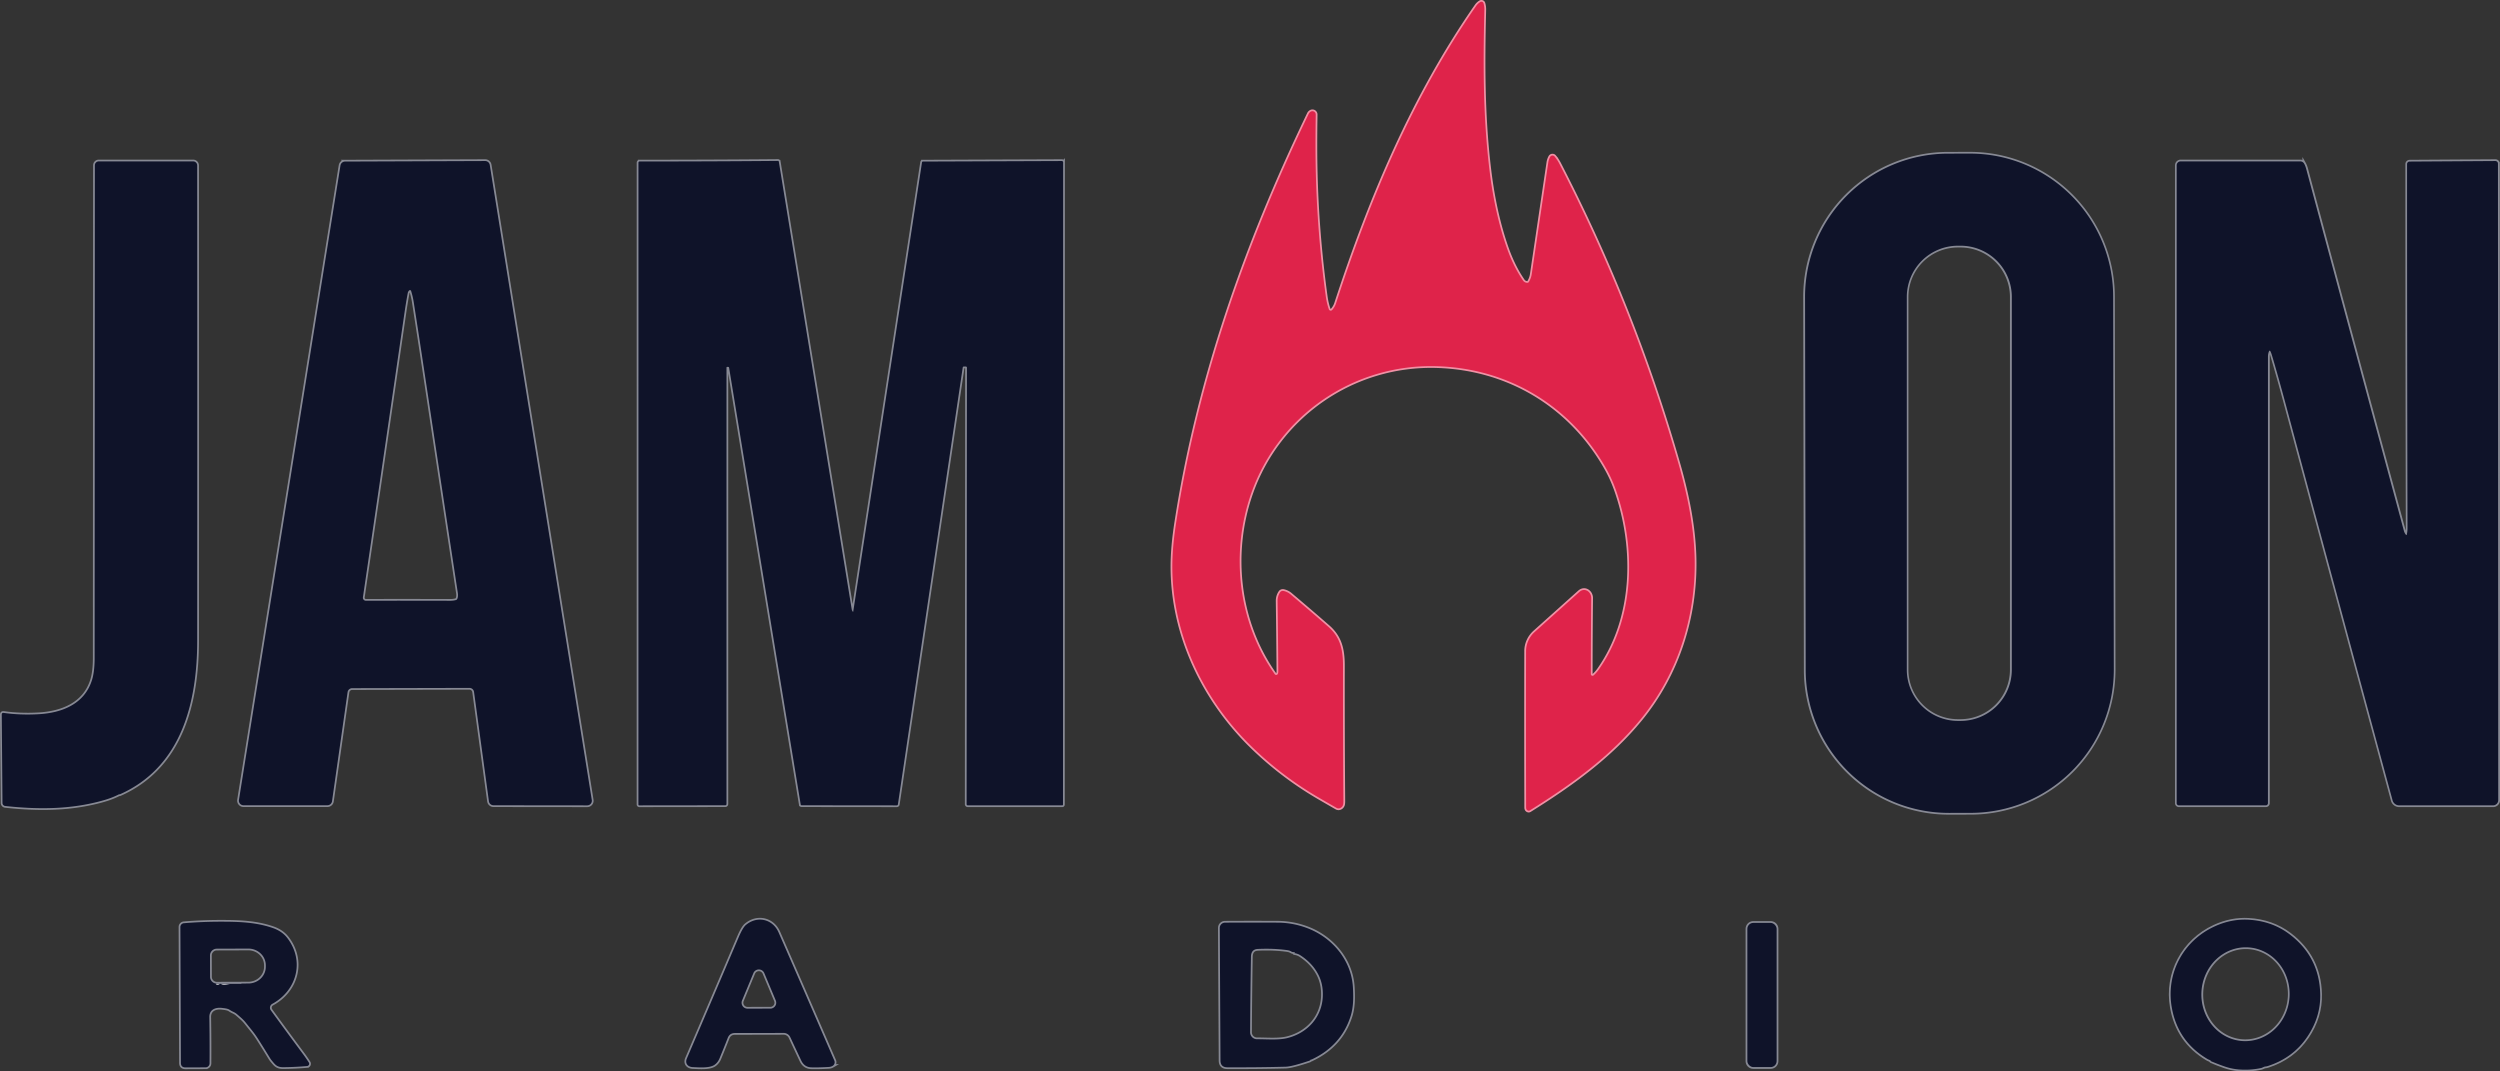 <?xml version="1.0" encoding="UTF-8"?>
<svg width="1432.6" height="613.98" version="1.1" viewBox="0 0 1432.6 613.98" xmlns="http://www.w3.org/2000/svg">
 <rect x="0" y="0" width="1432.6" height="613.98" fill="#333333" stroke="none"/>
 <g transform="translate(-94.12 -324.51)" fill="none" stroke-width="2">
  <path d="m826.11 711.02a0.99 0.99 0 0 1-1.49-0.14c-21.19-29.84-25.47-69.38-13.57-103.45 15.67-44.82 58.7-74.47 106.35-73.07 41.17 1.21 76.79 22.67 97.08 58.58q3.44 6.09 5.78 12.85c11.49 33.2 10.61 73.01-9.88 102.29q-1.34 1.92-3.04 3.44a0.96 0.96 0 0 1-1.6-0.71q0.01-22.66 0.23-43.52c0.03-3.7-3.79-6.29-6.82-3.57q-12.8 11.48-25.67 23.02c-3.02 2.72-4.86 6.71-4.87 10.76q-0.1 43.62 0.03 89.75 0 1.26 0.92 1.69 0.65 0.31 1.27-0.08c23.53-14.7 46.05-30.83 63.64-52.43 21-25.78 31.41-58.33 30.77-91.45-0.35-18.19-4.15-36.86-9.2-54.48q-25.72-89.77-68.36-172.18-1.14-2.2-2.74-4.13a1.54 1.54 0 0 0-2.54 0.25q-0.81 1.49-1.05 3.11-4.73 31.82-9.51 64.12-0.34 2.34-1.63 4.44a0.98 0.96 15.3 0 1-0.83 0.46q-1.61 0-2.52-1.32-5.53-8.07-9.25-18.65-7.01-19.96-10.02-45.14c-3.67-30.7-3.61-60.31-2.86-91.37q0.04-1.82-0.49-3.68a1.27 1.26-23.9 0 0-1.88-0.72q-1.36 0.83-2.31 2.2c-35.91 51.6-60.76 110.31-80.31 170.39q-0.68 2.1-2.2 3.85a1.14 1.13 55.5 0 1-1.93-0.36q-1.18-3.3-1.75-7.42-5.08-36.88-5.79-74.07-0.24-13.07 0.03-30.1a1.91 1.91 0 0 0-2.88-1.68q-0.76 0.45-1.14 1.22c-36.21 75.06-63.39 152.46-76 234.38q-1.71 11.06-2.07 20.17c-1.61 40.85 16.68 80.34 45.9 108.58q17.44 16.86 38.43 29.01 4.74 2.75 9.66 5.58c1.56 0.9 3.58-0.28 3.85-2.17q0.11-0.78 0.11-1.57-0.31-40.08-0.24-77.63c0.02-9.43-1.66-16.44-8.45-22.4q-9.14-8-21.64-18.57-1.76-1.49-4.06-1.96a1.85 1.83 22.4 0 0-1.89 0.78q-1.51 2.26-1.47 5.08 0.28 19.36 0.42 40.24 0.01 1.28-0.52 1.78" stroke="#ef91a5" vector-effect="non-scaling-stroke"/>
  <g stroke="#878994">
   <path d="m1305 494.43a82.03 82.03 0 0 0-82.173-81.887l-12.5 0.022a82.03 82.03 0 0 0-81.887 82.173l0.373 213.72a82.03 82.03 0 0 0 82.173 81.887l12.5-0.022a82.03 82.03 0 0 0 81.887-82.173l-0.373-213.72" vector-effect="non-scaling-stroke"/>
   <path d="m430.62 786.02a2.66 2.66 0 0 0 2.62-3.09l-58.47-363.91a2.66 2.66 0 0 0-2.64-2.24l-80.29 0.31a2.66 2.66 0 0 0-2.62 2.24l-58.17 363.55a2.66 2.66 0 0 0 2.63 3.08l48.06-0.01a2.66 2.66 0 0 0 2.64-2.28l8.92-62.51a2.66 2.66 0 0 1 2.63-2.29l67.19-0.16a2.66 2.66 0 0 1 2.64 2.3l8.53 62.65a2.66 2.66 0 0 0 2.63 2.3l53.7 0.06" vector-effect="non-scaling-stroke"/>
   <path d="m582.84 675.07q-0.55-0.72-0.69-1.62-20.88-128.42-41.73-256.29a0.54 0.54 0 0 0-0.54-0.45q-40.27 0.35-79.2 0.33a0.7 0.69-89.6 0 0-0.7 0.7l-0.02 367.75a0.53 0.53 0 0 0 0.53 0.53l49.24-0.06a0.69 0.69 0 0 0 0.69-0.69l0.01-250.03q0-0.5 0.5-0.49l0.42 0.01q0.5 0.01 0.58 0.5l41.02 250.24a0.56 0.54-4.2 0 0 0.55 0.46l54.52 0.06a0.64 0.63 4.2 0 0 0.63-0.54l37.14-250.28q0.09-0.67 0.77-0.66l0.95 0.02q0.7 0.01 0.7 0.7l-0.18 250.08a0.68 0.67 0 0 0 0.68 0.67h54.04q0.51 0 0.51-0.51l0.08-367.94a0.78 0.77 89.6 0 0-0.78-0.78l-79.59 0.31a0.52 0.51 4 0 0-0.5 0.43l-39.42 257.5a0.12 0.12 0 0 1-0.21 0.05" vector-effect="non-scaling-stroke"/>
   <path d="m1472.8 630.9q-0.77-0.93-1.12-2.22-36.71-135.43-55.99-207.4-0.47-1.76-1.19-3.02a2.51 2.51 0 0 0-2.18-1.27h-68.57a2.28 2.27 90 0 0-2.27 2.28v365.47a1.28 1.27 0 0 0 1.28 1.27h49.78a1.24 1.24 0 0 0 1.24-1.24q0.01-127.92 0.01-255.84 0-1.44 0.47-2.8 0.47-1.33 1.06-0.06 0.42 0.92 0.72 1.94 3.58 11.96 8.2 29.18 30.28 112.73 60.96 225.93a3.93 3.92-7.6 0 0 3.79 2.89h53.77a3 2.99-90 0 0 2.99-3l-0.16-364.72a1.52 1.51-0.2 0 0-1.53-1.51l-49.11 0.32a1.46 1.45-0.2 0 0-1.45 1.45q0.01 104.39 0.25 208.83 0 1.68-0.39 3.39-0.15 0.62-0.56 0.13" vector-effect="non-scaling-stroke"/>
   <path d="m162.46 779.65q0.07 0 0.13 0.03 0.13 0.04 0.26-0.02c35.22-15.64 44.25-52.56 44.28-87.88q0.09-132.73-0.01-272.45a2.34 2.33 90 0 0-2.33-2.34h-54.07a2.25 2.24 90 0 0-2.24 2.25q-0.06 137.79-0.13 282.33-0.01 7.83-1.52 12.66c-4.28 13.69-17.09 18.79-30.57 19.55q-10.54 0.59-19.99-0.74-1.16-0.16-1.15 1.01l0.42 50.58a1.77 1.77 0 0 0 1.58 1.74c19.42 2.14 38.29 1.94 56.56-3.33q4.82-1.39 8.63-3.36 0.07-0.03 0.15-0.03" vector-effect="non-scaling-stroke"/>
   <path d="m517.37 861.72q-15.03 35.37-29.63 69.33c-1.17 2.7 0.37 4.85 3.44 4.97 3.56 0.13 9.73 0.74 12.62-1.5q1.72-1.33 2.59-3.43 2.4-5.78 4.77-11.84 1.09-2.78 4.15-2.77 13.5 0 27.85-0.05a4.22 4.21-12.6 0 1 3.84 2.43q3.15 6.75 6.26 13.35 1.81 3.84 5.84 3.94 4.47 0.11 9.96-0.23 1.21-0.07 2.16-0.62a2.4 2.4 0 0 0 1-3.04q-16.72-38.53-31.99-73.49c-3.37-7.71-12.35-9.63-18.73-4.15q-1.75 1.51-4.13 7.1" vector-effect="non-scaling-stroke"/>
   <path d="m1360.9 932.38q0.07 0.19 0.26 0.27 3.72 1.59 7.82 3.01 3.91 1.35 8.1 1.69 6.47 0.52 12.74-0.82c0.78-0.17 1.61-0.78 2.34-0.85q0.82-0.07 1.58-0.32 14.33-4.65 22.44-16.59 7.85-11.56 7.51-24.68-0.55-21.29-17.53-34.17-10.01-7.6-23.5-8.36-10.02-0.56-19.67 3.91c-17.79 8.24-27.73 26.79-24.39 46.19q3.35 19.46 20.25 29.56 0.8 0.49 1.66 0.77 0.29 0.1 0.39 0.39" vector-effect="non-scaling-stroke"/>
   <path d="m234.95 910.5q1.81 2.27 3.61 4.51 1.86 2.31 3.36 4.67 3.53 5.53 6.89 11.06 0.53 0.87 1.2 1.67c1.84 2.2 2.83 3.69 6.47 3.65q6.73-0.06 13.62-0.67a1.3 1.3 0 0 0 0.98-1.99q-1.66-2.62-3.63-5.26-9.02-12.1-18.15-24.68a2.54 2.53 57.9 0 1 0.84-3.71c14.06-7.64 18.66-24.54 8.62-37.69q-2.96-3.88-8.23-5.72c-9.58-3.34-19.35-3.66-29.97-3.66q-10.59 0-21.07 0.87a2.19 2.19 0 0 0-2.01 2.18l0.3 77.83q0.01 2.64 2.65 2.63l11.51-0.05a2.28 2.28 0 0 0 2.27-2.27q0.09-12.96-0.13-26.47c-0.08-4.58 3.79-5.81 7.59-5.27 1.3 0.18 2.95 0.3 4.05 1.04q1.02 0.68 2.15 1.19 1.15 0.52 2.05 1.29 1.35 1.15 2.69 2.36 1.34 1.23 2.34 2.49" vector-effect="non-scaling-stroke"/>
   <path d="m845.55 931.64q0.15 0.12 0.25 0 0.04-0.05 0.1-0.07 16.87-7.95 22.22-24.93c1.65-5.25 1.59-11.12 1.26-16.53-0.91-15.14-11.52-27.96-25.51-33.49q-8.49-3.35-17.62-3.4-15.41-0.08-30.15 0.01a3.03 3.03 0 0 0-3.01 3.05l0.41 75.94q0.03 3.88 3.9 3.9 17.55 0.08 33.45-0.34 3.6-0.09 13.66-3.47 0.44-0.15 0.73-0.62 0.12-0.19 0.31-0.05" vector-effect="non-scaling-stroke"/>
   <path d="m1112.2 856.79a3.43 3.43 0 0 0-3.43-3.43h-9.92a3.43 3.43 0 0 0-3.43 3.43v75.78a3.43 3.43 0 0 0 3.43 3.43h9.92a3.43 3.43 0 0 0 3.43-3.43v-75.78" vector-effect="non-scaling-stroke"/>
   <path d="m1246.9 494.68a29.35 29.35 0 0 0-29.35-29.35h-1.48a29.35 29.35 0 0 0-29.35 29.35v213.6a29.35 29.35 0 0 0 29.35 29.35h1.48a29.35 29.35 0 0 0 29.35-29.35v-213.6" vector-effect="non-scaling-stroke"/>
   <path d="m337.1 536.09q-2.64-17.57-5.88-38.34-0.52-3.33-1.52-6.52a0.68 0.67-30.3 0 0-1.11-0.29q-0.66 0.63-0.83 1.56-0.97 5.2-1.8 10.89-11.76 81.05-23.87 163.39a1.72 1.72 0 0 0 1.71 1.98q24.77-0.05 48.36 0.02 1.66 0.01 3.2-0.41a1.24 1.22 4.7 0 0 0.79-0.66q0.65-1.34 0.32-3.46-9.17-60.34-17.27-114.26-1.05-6.95-2.1-13.9" vector-effect="non-scaling-stroke"/>
   <path d="m519.34 897.82a3.39 3.39 0 0 0 3.13 4.69l13.07-0.02a3.39 3.39 0 0 0 3.12-4.71l-6.56-15.65a3.39 3.39 0 0 0-6.26 0.01l-6.5 15.68" vector-effect="non-scaling-stroke"/>
   <path d="m1379.5 921.09a26.89 25.28 93 0 0 26.653-25.53 26.89 25.28 93 0 0-23.838-28.176 26.89 25.28 93 0 0-26.653 25.53 26.89 25.28 93 0 0 23.838 28.176" vector-effect="non-scaling-stroke"/>
   <path d="m214.46 872.05 0.04 12.24a3.88 3.88 0 0 0 3.89 3.86l18.06-0.06a10.02 9.58-0.2 0 0 9.99-9.62v-0.84a10.02 9.58-0.2 0 0-10.05-9.54l-18.06 0.06a3.88 3.88 0 0 0-3.87 3.9" vector-effect="non-scaling-stroke"/>
   <path d="m221.1 888.47c1.47 0.52 3.7-0.09 5.13-0.09q3.06 0 6.12 0 0.04 0 0.06-0.02 0.06-0.03 0-0.04t-0.11-0.01q-7.12-0.02-13.92 0.01-1.07 0.01-0.04 0.32 0.59 0.18 1.34-0.13a2.01 1.99 43.1 0 1 1.42-0.04" vector-effect="non-scaling-stroke"/>
   <path d="m835.89 870.63q0.19-0.03 0.21-0.2a0.29 0.29 0 0 0-0.32-0.31q-0.97 0.1-1.75-0.38-0.91-0.57-2.34-0.77-7.75-1.08-16.79-0.67-3.85 0.18-3.93 4.47-0.36 21.26-0.48 43.28a3.96 3.96 0 0 0 4 3.98c5.41-0.05 12.18 0.65 17.42-0.68 11.65-2.96 19.75-12.12 20.23-23.86q0.29-6.97-2.53-12.46-3.39-6.61-10.34-11.12-1.48-0.95-3.38-1.21a0.041 0.031-45.6 0 1 0-0.07" vector-effect="non-scaling-stroke"/>
  </g>
 </g>
 <path d="m731.99 386.51q0.53-0.5 0.52-1.78-0.14-20.88-0.42-40.24-0.04-2.82 1.47-5.08a1.85 1.83 22.4 0 1 1.89-0.78q2.3 0.47 4.06 1.96 12.5 10.57 21.64 18.57c6.79 5.96 8.47 12.97 8.45 22.4q-0.07 37.55 0.24 77.63 0 0.79-0.11 1.57c-0.27 1.89-2.29 3.07-3.85 2.17q-4.92-2.83-9.66-5.58-20.99-12.15-38.43-29.01c-29.22-28.24-47.51-67.73-45.9-108.58q0.36-9.11 2.07-20.17c12.61-81.92 39.79-159.32 76-234.38q0.38-0.77 1.14-1.22a1.91 1.91 0 0 1 2.88 1.68q-0.27 17.03-0.03 30.1 0.71 37.19 5.79 74.07 0.57 4.12 1.75 7.42a1.14 1.13 55.5 0 0 1.93 0.36q1.52-1.75 2.2-3.85c19.55-60.08 44.4-118.79 80.31-170.39q0.95-1.37 2.31-2.2a1.26 1.27 66.1 0 1 1.88 0.72q0.53 1.86 0.49 3.68c-0.75 31.06-0.81 60.67 2.86 91.37q3.01 25.18 10.02 45.14 3.72 10.58 9.25 18.65 0.91 1.32 2.52 1.32a0.98 0.96 15.3 0 0 0.83-0.46q1.29-2.1 1.63-4.44 4.78-32.3 9.51-64.12 0.24-1.62 1.05-3.11a1.54 1.54 0 0 1 2.54-0.25q1.6 1.93 2.74 4.13 42.64 82.41 68.36 172.18c5.05 17.62 8.85 36.29 9.2 54.48 0.64 33.12-9.77 65.67-30.77 91.45-17.59 21.6-40.11 37.73-63.64 52.43q-0.62 0.39-1.27 0.08-0.92-0.43-0.92-1.69-0.13-46.13-0.03-89.75c0.01-4.05 1.85-8.04 4.87-10.76q12.87-11.54 25.67-23.02c3.03-2.72 6.85-0.13 6.82 3.57q-0.22 20.86-0.23 43.52a0.96 0.96 0 0 0 1.6 0.71q1.7-1.52 3.04-3.44c20.49-29.28 21.37-69.09 9.88-102.29q-2.34-6.76-5.78-12.85c-20.29-35.91-55.91-57.37-97.08-58.58-47.65-1.4-90.68 28.25-106.35 73.07-11.9 34.07-7.62 73.61 13.57 103.45a0.99 0.99 0 0 0 1.49 0.14z" fill="#df234a"/>
 <g fill="#0f1329">
  <path d="m1211.3 383.63a82.03 82.03 0 0 1-81.887 82.173l-12.5 0.022a82.03 82.03 0 0 1-82.173-81.887l-0.373-213.72a82.03 82.03 0 0 1 81.887-82.173l12.5-0.022a82.03 82.03 0 0 1 82.173 81.887zm-58.446-213.47a29.35 29.35 0 0 0-29.35-29.35h-1.48a29.35 29.35 0 0 0-29.35 29.35v213.6a29.35 29.35 0 0 0 29.35 29.35h1.48a29.35 29.35 0 0 0 29.35-29.35z"/>
  <path d="m336.5 461.51-53.7-0.06a2.66 2.66 0 0 1-2.63-2.3l-8.53-62.65a2.66 2.66 0 0 0-2.64-2.3l-67.19 0.16a2.66 2.66 0 0 0-2.63 2.29l-8.92 62.51a2.66 2.66 0 0 1-2.64 2.28l-48.06 0.01a2.66 2.66 0 0 1-2.63-3.08l58.17-363.55a2.66 2.66 0 0 1 2.62-2.24l80.29-0.31a2.66 2.66 0 0 1 2.64 2.24l58.47 363.91a2.66 2.66 0 0 1-2.62 3.09zm-93.52-249.93q-2.64-17.57-5.88-38.34-0.52-3.33-1.52-6.52a0.67 0.68 59.7 0 0-1.11-0.29q-0.66 0.63-0.83 1.56-0.97 5.2-1.8 10.89-11.76 81.05-23.87 163.39a1.72 1.72 0 0 0 1.71 1.98q24.77-0.05 48.36 0.02 1.66 0.01 3.2-0.41a1.24 1.22 4.7 0 0 0.79-0.66q0.65-1.34 0.32-3.46-9.17-60.34-17.27-114.26-1.05-6.95-2.1-13.9z"/>
  <path d="m488.72 350.56a0.12 0.12 0 0 0 0.21-0.05l39.42-257.5a0.52 0.51 4 0 1 0.5-0.43l79.59-0.31a0.78 0.77 89.6 0 1 0.78 0.78l-0.08 367.94q0 0.51-0.51 0.51h-54.04a0.68 0.67 0 0 1-0.68-0.67l0.18-250.08q0-0.69-0.7-0.7l-0.95-0.02q-0.68-0.01-0.77 0.66l-37.14 250.28a0.64 0.63 4.2 0 1-0.63 0.54l-54.52-0.06a0.54 0.56 85.8 0 1-0.55-0.46l-41.02-250.24q-0.08-0.49-0.58-0.5l-0.42-0.01q-0.5-0.01-0.5 0.49l-0.01 250.03a0.69 0.69 0 0 1-0.69 0.69l-49.24 0.06a0.53 0.53 0 0 1-0.53-0.53l0.02-367.75a0.69 0.7 0.4 0 1 0.7-0.7q38.93 0.02 79.2-0.33a0.54 0.54 0 0 1 0.54 0.45q20.85 127.87 41.73 256.29 0.14 0.9 0.69 1.62z"/>
  <path d="m1379.2 306.26q0.39-1.71 0.39-3.39-0.24-104.44-0.25-208.83a1.45 1.46 89.8 0 1 1.45-1.45l49.11-0.32a1.51 1.52 89.8 0 1 1.53 1.51l0.16 364.72a2.99 3 0 0 1-2.99 3h-53.77a3.92 3.93 82.4 0 1-3.79-2.89q-30.68-113.2-60.96-225.93-4.62-17.22-8.2-29.18-0.3-1.02-0.72-1.94-0.59-1.27-1.06 0.06-0.47 1.36-0.47 2.8 0 127.92-0.01 255.84a1.24 1.24 0 0 1-1.24 1.24h-49.78a1.28 1.27 0 0 1-1.28-1.27v-365.47a2.27 2.28 0 0 1 2.27-2.28h68.57a2.51 2.51 0 0 1 2.18 1.27q0.72 1.26 1.19 3.02 19.28 71.97 55.99 207.4 0.35 1.29 1.12 2.22 0.41 0.49 0.56-0.13z"/>
  <path d="m68.19 455.17q-3.81 1.97-8.63 3.36c-18.27 5.27-37.14 5.47-56.56 3.33a1.77 1.77 0 0 1-1.58-1.74l-0.42-50.58q-0.01-1.17 1.15-1.01 9.45 1.33 19.99 0.74c13.48-0.76 26.29-5.86 30.57-19.55q1.51-4.83 1.52-12.66 0.07-144.54 0.13-282.33a2.24 2.25 0 0 1 2.24-2.25h54.07a2.33 2.34 0 0 1 2.33 2.34q0.1 139.72 0.01 272.45c-0.03 35.32-9.06 72.24-44.28 87.88q-0.13 0.06-0.26 0.02-0.06-0.03-0.13-0.03-0.08 0-0.15 0.03z"/>
  <path d="m427.38 530.11c6.38-5.48 15.36-3.56 18.73 4.15q15.27 34.96 31.99 73.49a2.4 2.4 0 0 1-1 3.04q-0.95 0.55-2.16 0.62-5.49 0.34-9.96 0.23-4.03-0.1-5.84-3.94-3.11-6.6-6.26-13.35a4.21 4.22 77.4 0 0-3.84-2.43q-14.35 0.05-27.85 0.05-3.06-0.01-4.15 2.77-2.37 6.06-4.77 11.84-0.87 2.1-2.59 3.43c-2.89 2.24-9.06 1.63-12.62 1.5-3.07-0.12-4.61-2.27-3.44-4.97q14.6-33.96 29.63-69.33 2.38-5.59 4.13-7.1zm-2.16 43.2a3.39 3.39 0 0 0 3.13 4.69l13.07-0.02a3.39 3.39 0 0 0 3.12-4.71l-6.56-15.65a3.39 3.39 0 0 0-6.26 0.01z"/>
  <path d="m1266.4 607.48q-0.86-0.28-1.66-0.77-16.9-10.1-20.25-29.56c-3.34-19.4 6.6-37.95 24.39-46.19q9.65-4.47 19.67-3.91 13.49 0.76 23.5 8.36 16.98 12.88 17.53 34.17 0.34 13.12-7.51 24.68-8.11 11.94-22.44 16.59-0.76 0.25-1.58 0.32c-0.73 0.07-1.56 0.68-2.34 0.85q-6.27 1.34-12.74 0.82-4.19-0.34-8.1-1.69-4.1-1.42-7.82-3.01-0.19-0.08-0.26-0.27-0.1-0.29-0.39-0.39zm18.953-10.897a25.28 26.89 3 0 0 26.653-25.53 25.28 26.89 3 0 0-23.838-28.176 25.28 26.89 3 0 0-26.653 25.53 25.28 26.89 3 0 0 23.838 28.176z"/>
  <path d="m138.49 583.5q-1.34-1.21-2.69-2.36-0.9-0.77-2.05-1.29-1.13-0.51-2.15-1.19c-1.1-0.74-2.75-0.86-4.05-1.04-3.8-0.54-7.67 0.69-7.59 5.27q0.22 13.51 0.13 26.47a2.28 2.28 0 0 1-2.27 2.27l-11.51 0.05q-2.64 0.01-2.65-2.63l-0.3-77.83a2.19 2.19 0 0 1 2.01-2.18q10.48-0.87 21.07-0.87c10.62 0 20.39 0.32 29.97 3.66q5.27 1.84 8.23 5.72c10.04 13.15 5.44 30.05-8.62 37.69a2.54 2.53 57.9 0 0-0.84 3.71q9.13 12.58 18.15 24.68 1.97 2.64 3.63 5.26a1.3 1.3 0 0 1-0.98 1.99q-6.89 0.61-13.62 0.67c-3.64 0.04-4.63-1.45-6.47-3.65q-0.67-0.8-1.2-1.67-3.36-5.53-6.89-11.06-1.5-2.36-3.36-4.67-1.8-2.24-3.61-4.51-1-1.26-2.34-2.49zm-18.15-35.96 0.04 12.24a3.88 3.88 0 0 0 3.89 3.86l18.06-0.06a9.58 10.02 89.8 0 0 9.99-9.62v-0.84a9.58 10.02 89.8 0 0-10.05-9.54l-18.06 0.06a3.88 3.88 0 0 0-3.87 3.9zm6.64 16.42c1.47 0.52 3.7-0.09 5.13-0.09q3.06 0 6.12 0 0.04 0 0.06-0.02 0.06-0.03 0-0.04t-0.11-0.01q-7.12-0.02-13.92 0.01-1.07 0.01-0.04 0.32 0.59 0.18 1.34-0.13a2.01 1.99 43.1 0 1 1.42-0.04z"/>
  <path d="m751.12 607.18q-0.29 0.47-0.73 0.62-10.06 3.38-13.66 3.47-15.9 0.42-33.45 0.34-3.87-0.02-3.9-3.9l-0.41-75.94a3.03 3.03 0 0 1 3.01-3.05q14.74-0.09 30.15-0.01 9.13 0.05 17.62 3.4c13.99 5.53 24.6 18.35 25.51 33.49 0.33 5.41 0.39 11.28-1.26 16.53q-5.35 16.98-22.22 24.93-0.06 0.02-0.1 0.07-0.1 0.12-0.25 0-0.19-0.14-0.31 0.05zm-9.35-61.06q0.19-0.03 0.21-0.2a0.29 0.29 0 0 0-0.32-0.31q-0.97 0.1-1.75-0.38-0.91-0.57-2.34-0.77-7.75-1.08-16.79-0.67-3.85 0.18-3.93 4.47-0.36 21.26-0.48 43.28a3.96 3.96 0 0 0 4 3.98c5.41-0.05 12.18 0.65 17.42-0.68 11.65-2.96 19.75-12.12 20.23-23.86q0.29-6.97-2.53-12.46-3.39-6.61-10.34-11.12-1.48-0.95-3.38-1.21a0.031 0.041 44.4 0 1 0-0.07z"/>
  <rect x="1001.3" y="528.85" width="16.78" height="82.64" rx="3.43"/>
 </g>
 <path d="m126.98 563.96a2.01 1.99 43.1 0 0-1.42 0.04q-0.75 0.31-1.34 0.13-1.03-0.31 0.04-0.32 6.8-0.03 13.92-0.01 0.05 0 0.11 0.01t0 0.04q-0.02 0.02-0.06 0.02-3.06 0-6.12 0c-1.43 0-3.66 0.61-5.13 0.09z" fill="#fff"/>
</svg>
